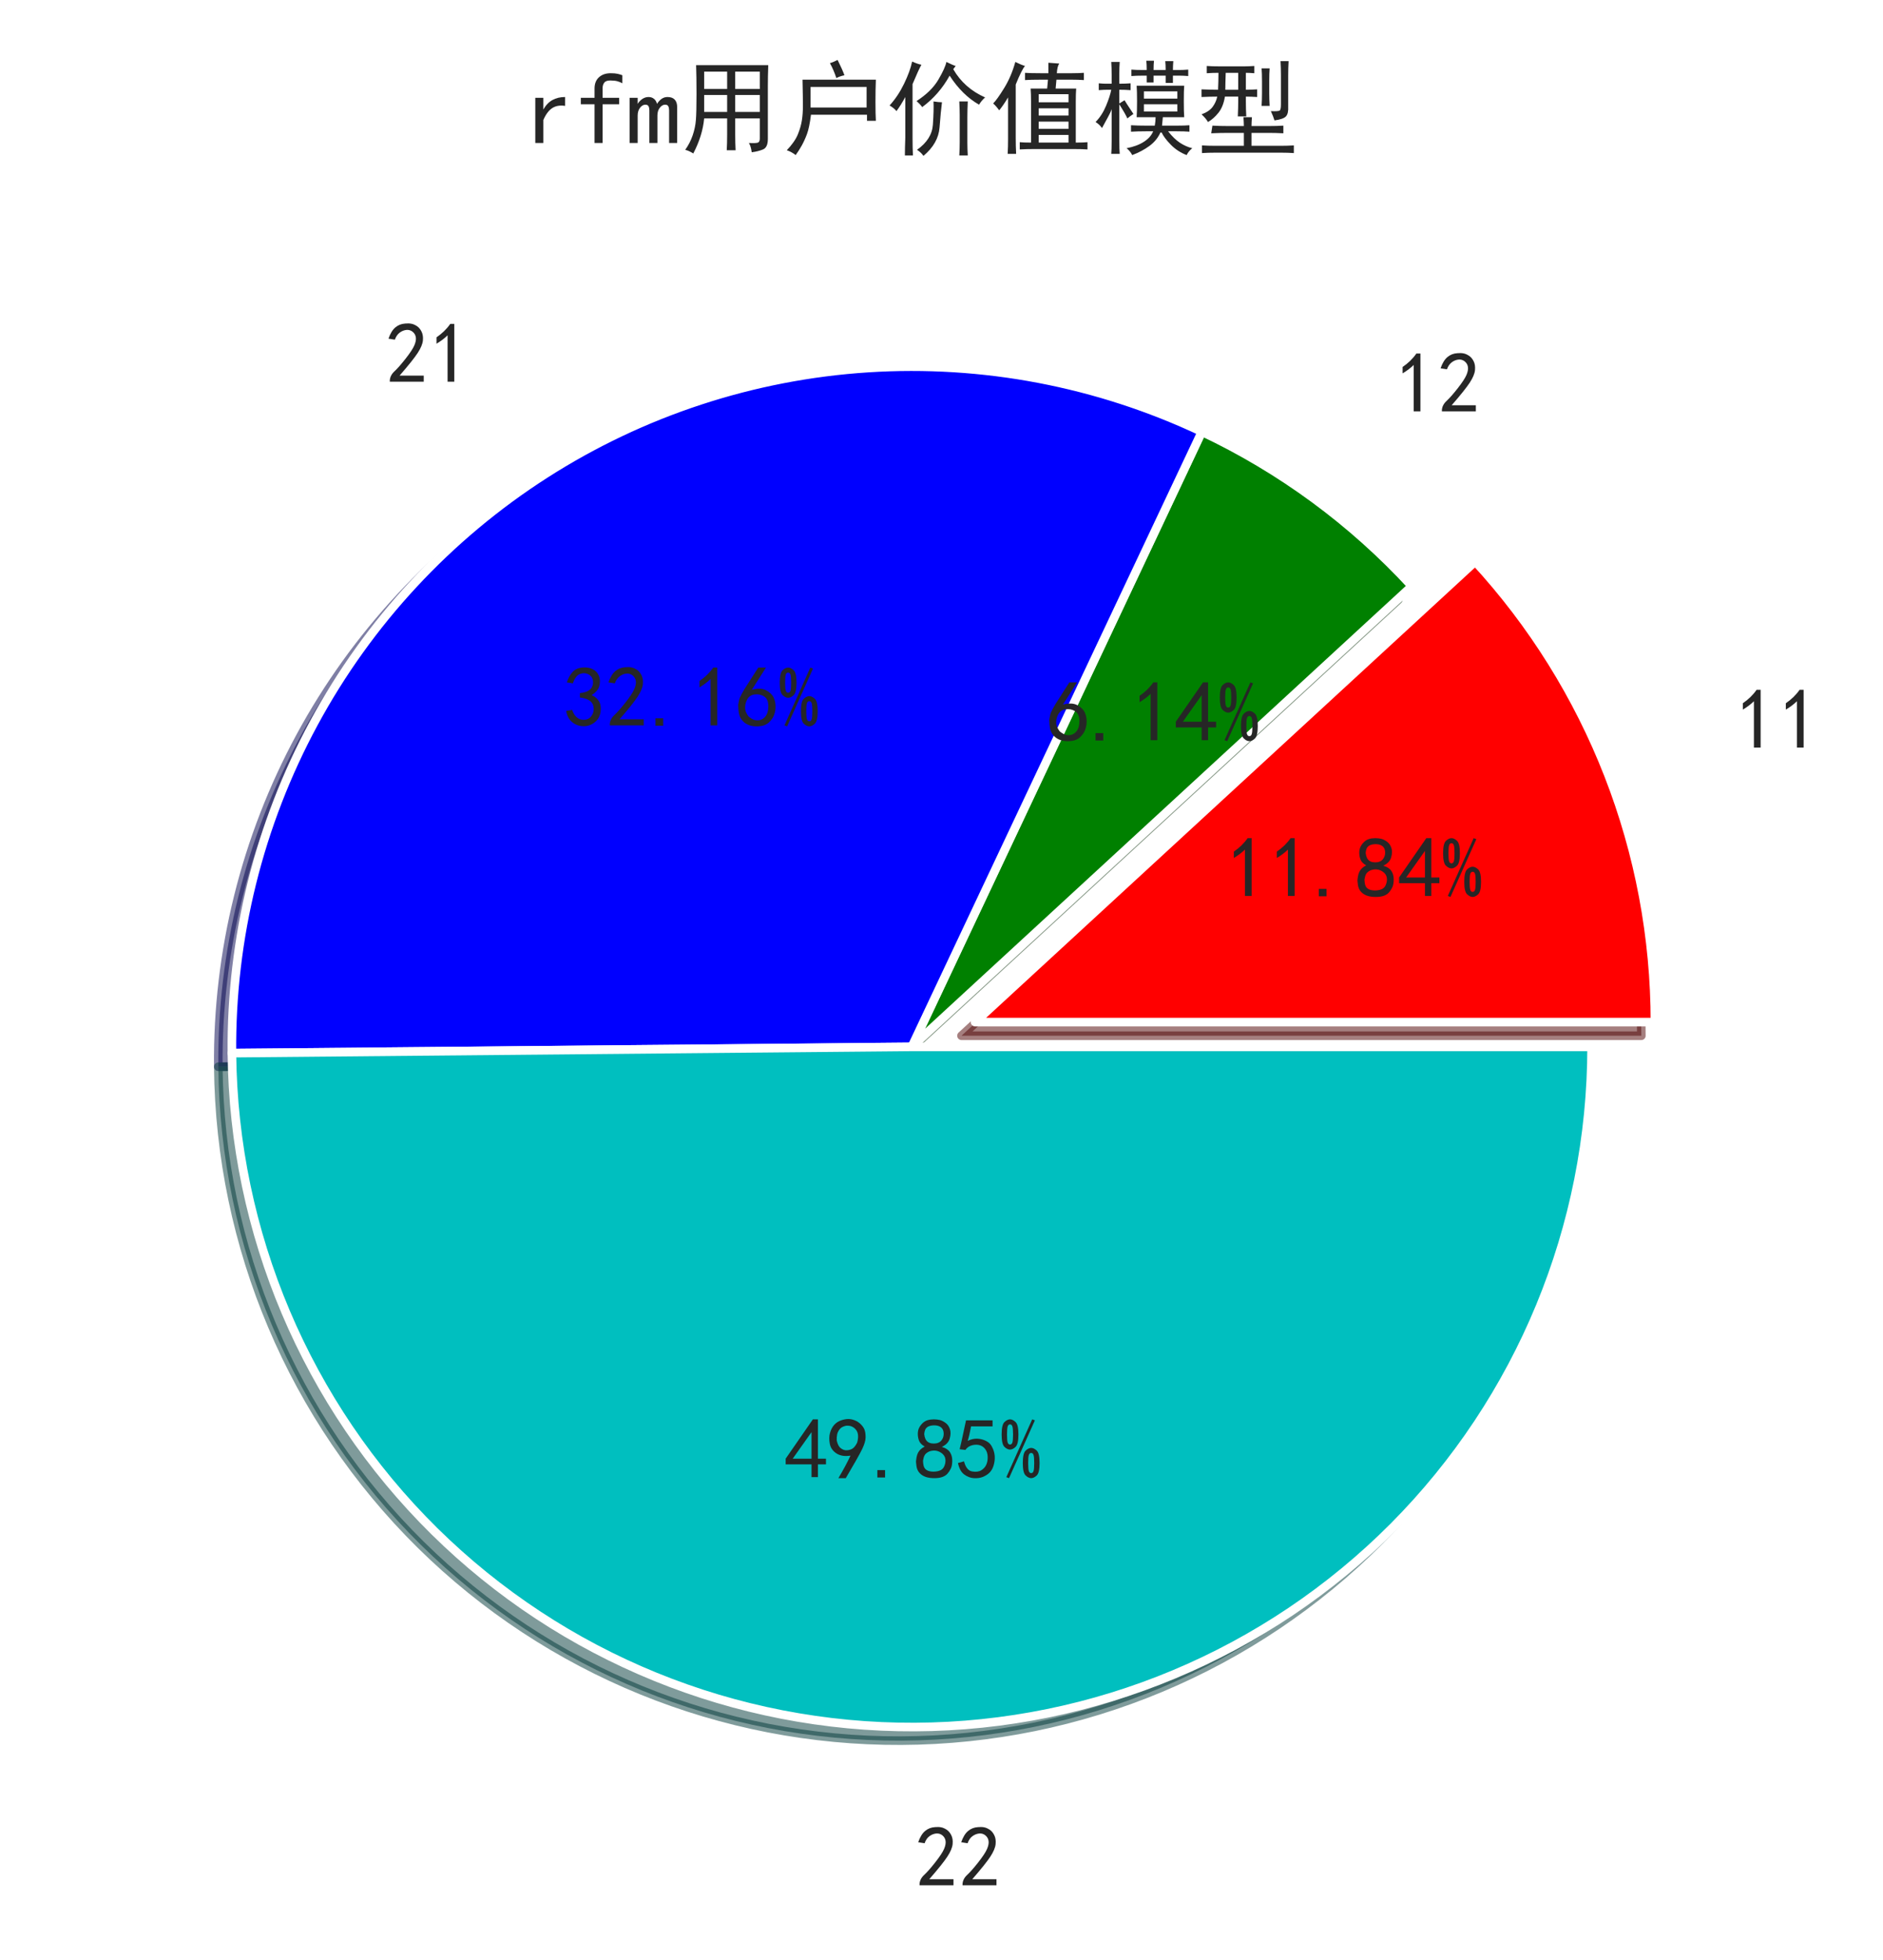 <?xml version="1.0" encoding="utf-8" standalone="no"?>
<!DOCTYPE svg PUBLIC "-//W3C//DTD SVG 1.1//EN"
  "http://www.w3.org/Graphics/SVG/1.1/DTD/svg11.dtd">
<!-- Created with matplotlib (https://matplotlib.org/) -->
<svg height="227.837pt" version="1.1" viewBox="0 0 218.994 227.837" width="218.994pt" xmlns="http://www.w3.org/2000/svg" xmlns:xlink="http://www.w3.org/1999/xlink">
 <defs>
  <style type="text/css">
*{stroke-linecap:butt;stroke-linejoin:round;}
  </style>
 </defs>
 <g id="figure_1">
  <g id="patch_1">
   <path d="M 0 227.837 
L 218.994 227.837 
L 218.994 0 
L 0 0 
z
" style="fill:#ffffff;"/>
  </g>
  <g id="axes_1">
   <g id="matplotlib.axis_1"/>
   <g id="matplotlib.axis_2"/>
   <g id="patch_2">
    <path d="M 190.89 120.4 
C 190.89 110.566 189.056 100.818 185.481 91.657 
C 181.906 82.496 176.653 74.081 169.993 66.847 
L 111.821 120.4 
L 190.89 120.4 
z
" style="fill:#4c0000;opacity:0.5;stroke:#4c0000;stroke-linejoin:miter;"/>
   </g>
   <g id="patch_3">
    <path d="M 162.627 69.721 
C 159.18 65.977 155.38 62.574 151.279 59.561 
C 147.179 56.547 142.797 53.936 138.194 51.765 
L 104.455 123.274 
L 162.627 69.721 
z
" style="fill:#002600;opacity:0.5;stroke:#002600;stroke-linejoin:miter;"/>
   </g>
   <g id="patch_4">
    <path d="M 138.194 51.765 
C 126.088 46.053 112.727 43.508 99.368 44.369 
C 86.01 45.23 73.086 49.469 61.813 56.689 
C 50.541 63.908 41.284 73.873 34.913 85.646 
C 28.543 97.419 25.265 110.62 25.389 124.005 
L 104.455 123.274 
L 138.194 51.765 
z
" style="fill:#00004c;opacity:0.5;stroke:#00004c;stroke-linejoin:miter;"/>
   </g>
   <g id="patch_5">
    <path d="M 25.389 124.005 
C 25.583 144.904 34.054 164.896 48.934 179.571 
C 63.814 194.246 83.922 202.439 104.821 202.342 
C 125.72 202.246 145.751 193.867 160.494 179.055 
C 175.238 164.243 183.524 144.173 183.524 123.274 
L 104.455 123.274 
L 25.389 124.005 
z
" style="fill:#003939;opacity:0.5;stroke:#003939;stroke-linejoin:miter;"/>
   </g>
   <g id="patch_6">
    <path d="M 192.471 118.818 
C 192.471 108.984 190.637 99.236 187.062 90.075 
C 183.487 80.914 178.235 72.5 171.574 65.265 
L 113.402 118.818 
L 192.471 118.818 
z
" style="fill:#ff0000;stroke:#ffffff;stroke-linejoin:miter;"/>
   </g>
   <g id="patch_7">
    <path d="M 164.208 68.139 
C 160.762 64.395 156.961 60.993 152.861 57.979 
C 148.76 54.966 144.378 52.355 139.776 50.183 
L 106.036 121.693 
L 164.208 68.139 
z
" style="fill:#008000;stroke:#ffffff;stroke-linejoin:miter;"/>
   </g>
   <g id="patch_8">
    <path d="M 139.776 50.183 
C 127.669 44.471 114.308 41.926 100.95 42.787 
C 87.591 43.648 74.668 47.888 63.395 55.107 
C 52.122 62.326 42.865 72.291 36.495 84.065 
C 30.124 95.838 26.847 109.038 26.971 122.424 
L 106.036 121.693 
L 139.776 50.183 
z
" style="fill:#0000ff;stroke:#ffffff;stroke-linejoin:miter;"/>
   </g>
   <g id="patch_9">
    <path d="M 26.971 122.424 
C 27.164 143.322 35.635 163.314 50.515 177.989 
C 65.395 192.665 85.503 200.858 106.402 200.761 
C 127.301 200.664 147.332 192.286 162.076 177.473 
C 176.82 162.661 185.105 142.592 185.105 121.693 
L 106.036 121.693 
L 26.971 122.424 
z
" style="fill:#00bfbf;stroke:#ffffff;stroke-linejoin:miter;"/>
   </g>
   <g id="text_1">
    <!-- 11 -->
    <defs>
     <path d="M 21.875 56.25 
Q 16.797 51.172 8.984 46.484 
L 8.984 53.906 
Q 18.75 60.547 25 69.531 
L 29.688 69.531 
L 29.688 2.344 
L 21.875 2.344 
z
" id="SimHei-49"/>
    </defs>
    <g style="fill:#262626;" transform="translate(201.794 87.139)scale(0.1 -0.1)">
     <use xlink:href="#SimHei-49"/>
     <use x="50" xlink:href="#SimHei-49"/>
    </g>
   </g>
   <g id="text_2">
    <!-- 11.84% -->
    <defs>
     <path d="M 16.797 1.953 
L 7.812 1.953 
L 7.812 10.547 
L 16.797 10.547 
z
" id="SimHei-46"/>
     <path d="M 2.734 16.797 
Q 2.734 26.172 5.078 30.656 
Q 7.422 35.156 12.891 37.891 
Q 8.203 40.625 6.641 43.938 
Q 5.078 47.266 4.875 51.562 
Q 4.688 55.859 6.047 58.984 
Q 7.422 62.109 10.156 64.844 
Q 12.891 67.578 16.203 68.547 
Q 19.531 69.531 23.438 69.531 
Q 27.344 69.531 30.469 68.75 
Q 33.594 67.969 37.109 65.422 
Q 40.625 62.891 42.188 58.203 
Q 43.75 53.516 41.984 47.266 
Q 40.234 41.016 32.812 37.5 
Q 39.453 35.547 42.188 31.438 
Q 44.922 27.344 44.922 21.484 
Q 44.922 15.625 43.156 12.109 
Q 41.406 8.594 39.25 6.25 
Q 37.109 3.906 33.391 2.531 
Q 29.688 1.172 24.016 1.172 
Q 18.359 1.172 14.25 2.531 
Q 10.156 3.906 7.422 6.641 
Q 4.688 9.375 3.703 13.078 
Q 2.734 16.797 2.734 26.172 
z
M 10.938 26.562 
Q 10.547 17.188 12.297 13.672 
Q 14.062 10.156 18.75 9.172 
Q 23.438 8.203 28.516 9.375 
Q 33.594 10.547 35.547 14.844 
Q 37.5 19.141 36.906 23.438 
Q 36.328 27.734 32.031 30.656 
Q 27.734 33.594 22.656 33.203 
Q 17.578 32.812 14.25 29.688 
Q 10.938 26.562 10.547 17.188 
z
M 12.109 56.25 
Q 12.109 48.438 14.844 44.922 
Q 17.578 41.406 23.438 41.406 
Q 29.297 41.406 32.219 44.922 
Q 35.156 48.438 34.953 53.312 
Q 34.766 58.203 31.438 60.547 
Q 28.125 62.891 22.453 62.5 
Q 16.797 62.109 14.453 59.172 
Q 12.109 56.25 12.109 48.438 
z
" id="SimHei-56"/>
     <path d="M 31.25 17.188 
L 1.172 17.188 
L 1.172 23.828 
L 32.812 69.531 
L 38.672 69.531 
L 38.672 23.828 
L 48.047 23.828 
L 48.047 17.188 
L 38.672 17.188 
L 38.672 2.344 
L 31.25 2.344 
z
M 31.25 23.828 
L 31.25 54.688 
L 9.375 23.828 
z
" id="SimHei-52"/>
     <path d="M 21.875 51.953 
Q 21.875 40.625 18.547 37.5 
Q 15.234 34.375 12.109 34.375 
Q 8.984 34.375 5.656 37.5 
Q 2.344 40.625 2.344 51.953 
Q 2.344 63.281 5.656 66.406 
Q 8.984 69.531 12.109 69.531 
Q 15.234 69.531 18.547 66.406 
Q 21.875 63.281 21.875 51.953 
z
M 41.016 68.359 
L 10.938 1.172 
L 7.812 2.344 
L 37.891 69.531 
z
M 46.484 18.75 
Q 46.484 7.422 43.156 4.297 
Q 39.844 1.172 36.719 1.172 
Q 33.594 1.172 30.266 4.297 
Q 26.953 7.422 26.953 18.75 
Q 26.953 30.078 30.266 33.203 
Q 33.594 36.328 36.719 36.328 
Q 39.844 36.328 43.156 33.203 
Q 46.484 30.078 46.484 18.75 
z
M 15.625 51.953 
Q 15.625 58.984 14.844 61.328 
Q 14.062 63.672 12.109 63.672 
Q 10.156 63.672 9.375 61.328 
Q 8.594 58.984 8.594 51.953 
Q 8.594 44.922 9.375 42.578 
Q 10.156 40.234 12.109 40.234 
Q 14.062 40.234 14.844 42.578 
Q 15.625 44.922 15.625 51.953 
z
M 40.234 18.75 
Q 40.234 25.781 39.453 28.125 
Q 38.672 30.469 36.719 30.469 
Q 34.766 30.469 33.984 28.125 
Q 33.203 25.781 33.203 18.75 
Q 33.203 11.719 33.984 9.375 
Q 34.766 7.031 36.719 7.031 
Q 38.672 7.031 39.453 9.375 
Q 40.234 11.719 40.234 18.75 
z
" id="SimHei-37"/>
    </defs>
    <g style="fill:#262626;" transform="translate(142.598 104.385)scale(0.1 -0.1)">
     <use xlink:href="#SimHei-49"/>
     <use x="50" xlink:href="#SimHei-49"/>
     <use x="100" xlink:href="#SimHei-46"/>
     <use x="150" xlink:href="#SimHei-56"/>
     <use x="200" xlink:href="#SimHei-52"/>
     <use x="250" xlink:href="#SimHei-37"/>
    </g>
   </g>
   <g id="text_3">
    <!-- 12 -->
    <defs>
     <path d="M 4.688 3.906 
Q 5.078 9.766 10.156 14.453 
Q 15.234 19.141 23.047 29.094 
Q 30.859 39.062 33.203 44.531 
Q 35.547 50 34.953 53.906 
Q 34.375 57.812 31.25 60.344 
Q 28.125 62.891 24.016 62.5 
Q 19.922 62.109 16.203 59.375 
Q 12.5 56.641 10.547 51.172 
L 3.125 52.344 
Q 6.25 61.328 11.125 65.422 
Q 16.016 69.531 22.656 69.922 
Q 26.562 70.312 29.688 69.719 
Q 32.812 69.141 36.125 66.984 
Q 39.453 64.844 41.594 60.547 
Q 43.75 56.25 43.156 50.188 
Q 42.578 44.141 37.109 35.734 
Q 31.641 27.344 16.016 9.375 
L 44.141 9.375 
L 44.141 2.344 
L 4.688 2.344 
z
" id="SimHei-50"/>
    </defs>
    <g style="fill:#262626;" transform="translate(162.226 48.049)scale(0.1 -0.1)">
     <use xlink:href="#SimHei-49"/>
     <use x="50" xlink:href="#SimHei-50"/>
    </g>
   </g>
   <g id="text_4">
    <!-- 6.14% -->
    <defs>
     <path d="M 3.516 19.531 
Q 4.297 30.859 6.047 34.766 
Q 7.812 38.672 11.328 44.531 
L 27.344 69.531 
L 36.328 69.531 
L 19.922 43.75 
Q 30.469 46.484 36.719 42.969 
Q 42.969 39.453 45.109 34.953 
Q 47.266 30.469 47.453 25.188 
Q 47.656 19.922 45.891 14.844 
Q 44.141 9.766 39.641 5.656 
Q 35.156 1.562 27.141 1.172 
Q 19.141 0.781 13.469 4.094 
Q 7.812 7.422 5.656 13.469 
Q 3.516 19.531 4.297 30.859 
z
M 12.5 16.016 
Q 19.531 8.594 25.391 8.203 
Q 31.25 7.812 35.156 12.109 
Q 39.062 16.406 39.062 24.609 
Q 39.062 32.812 34.172 35.938 
Q 29.297 39.062 23.234 38.281 
Q 17.188 37.5 14.453 32.422 
Q 11.719 27.344 12.109 21.672 
Q 12.5 16.016 19.531 8.594 
z
" id="SimHei-54"/>
    </defs>
    <g style="fill:#262626;" transform="translate(121.631 86.277)scale(0.1 -0.1)">
     <use xlink:href="#SimHei-54"/>
     <use x="50" xlink:href="#SimHei-46"/>
     <use x="100" xlink:href="#SimHei-49"/>
     <use x="150" xlink:href="#SimHei-52"/>
     <use x="200" xlink:href="#SimHei-37"/>
    </g>
   </g>
   <g id="text_5">
    <!-- 21 -->
    <g style="fill:#262626;" transform="translate(44.867 44.603)scale(0.1 -0.1)">
     <use xlink:href="#SimHei-50"/>
     <use x="50" xlink:href="#SimHei-49"/>
    </g>
   </g>
   <g id="text_6">
    <!-- 32.16% -->
    <defs>
     <path d="M 3.906 19.141 
L 10.938 20.312 
Q 12.5 15.234 16.016 11.906 
Q 19.531 8.594 24.797 8.781 
Q 30.078 8.984 33.203 13.078 
Q 36.328 17.188 35.938 22.453 
Q 35.547 27.734 31.828 30.656 
Q 28.125 33.594 19.922 34.766 
L 19.922 39.844 
Q 28.125 40.625 31.828 44.141 
Q 35.547 47.656 35.156 53.312 
Q 34.766 58.984 30.078 61.516 
Q 25.391 64.062 20.109 62.109 
Q 14.844 60.156 11.719 51.172 
L 4.688 52.344 
Q 7.031 59.375 11.125 64.062 
Q 15.234 68.75 22.266 69.531 
Q 29.297 70.312 34.562 67.766 
Q 39.844 65.234 41.984 59.953 
Q 44.141 54.688 42.578 48.438 
Q 41.016 42.188 33.594 37.5 
Q 39.062 35.156 41.984 30.469 
Q 44.922 25.781 43.938 18.156 
Q 42.969 10.547 37.109 5.859 
Q 31.25 1.172 23.828 1.359 
Q 16.406 1.562 10.938 6.047 
Q 5.469 10.547 3.906 19.141 
z
" id="SimHei-51"/>
    </defs>
    <g style="fill:#262626;" transform="translate(65.451 84.554)scale(0.1 -0.1)">
     <use xlink:href="#SimHei-51"/>
     <use x="50" xlink:href="#SimHei-50"/>
     <use x="100" xlink:href="#SimHei-46"/>
     <use x="150" xlink:href="#SimHei-49"/>
     <use x="200" xlink:href="#SimHei-54"/>
     <use x="250" xlink:href="#SimHei-37"/>
    </g>
   </g>
   <g id="text_7">
    <!-- 22 -->
    <g style="fill:#262626;" transform="translate(106.475 219.387)scale(0.1 -0.1)">
     <use xlink:href="#SimHei-50"/>
     <use x="50" xlink:href="#SimHei-50"/>
    </g>
   </g>
   <g id="text_8">
    <!-- 49.85% -->
    <defs>
     <path d="M 12.5 1.172 
Q 21.094 15.625 26.562 27.344 
Q 16.797 25.781 10.344 29.875 
Q 3.906 33.984 2.531 41.016 
Q 1.172 48.047 2.734 53.703 
Q 4.297 59.375 7.609 63.078 
Q 10.938 66.797 15.625 68.359 
Q 20.312 69.922 24.016 69.922 
Q 27.734 69.922 31.641 68.359 
Q 35.547 66.797 38.672 63.672 
Q 41.797 60.547 42.969 57.219 
Q 44.141 53.906 44.141 48.625 
Q 44.141 43.359 40.234 35.156 
Q 36.328 26.953 21.094 1.172 
z
M 9.766 50 
Q 10.938 39.844 14.641 36.516 
Q 18.359 33.203 22.656 33.594 
Q 26.953 33.984 29.484 35.938 
Q 32.031 37.891 34.375 42.578 
Q 35.938 48.438 35.156 52.531 
Q 34.375 56.641 31.047 59.375 
Q 27.734 62.109 23.828 62.109 
Q 21.484 62.5 17.766 60.938 
Q 14.062 59.375 11.906 54.688 
Q 9.766 50 10.938 39.844 
z
" id="SimHei-57"/>
     <path d="M 8.594 20.703 
Q 11.328 10.156 17.969 8.984 
Q 24.609 7.812 28.703 10.344 
Q 32.812 12.891 34.562 16.984 
Q 36.328 21.094 36.125 26.172 
Q 35.938 31.25 33.391 34.766 
Q 30.859 38.281 26.953 39.453 
Q 23.047 40.625 18.156 39.453 
Q 13.281 38.281 10.156 33.984 
L 3.516 34.766 
Q 4.297 37.109 10.938 68.359 
L 41.797 68.359 
L 41.797 61.328 
L 16.797 61.328 
Q 14.844 50.781 12.891 44.531 
Q 18.75 47.266 23.828 47.062 
Q 28.906 46.875 33.594 44.719 
Q 38.281 42.578 40.422 38.859 
Q 42.578 35.156 43.547 31.438 
Q 44.531 27.734 44.328 23.438 
Q 44.141 19.141 42.578 14.641 
Q 41.016 10.156 37.891 7.219 
Q 34.766 4.297 30.266 2.531 
Q 25.781 0.781 19.922 1.172 
Q 14.062 1.562 8.781 5.469 
Q 3.516 9.375 1.562 18.75 
z
" id="SimHei-53"/>
    </defs>
    <g style="fill:#262626;" transform="translate(91.256 171.946)scale(0.1 -0.1)">
     <use xlink:href="#SimHei-52"/>
     <use x="50" xlink:href="#SimHei-57"/>
     <use x="100" xlink:href="#SimHei-46"/>
     <use x="150" xlink:href="#SimHei-56"/>
     <use x="200" xlink:href="#SimHei-53"/>
     <use x="250" xlink:href="#SimHei-37"/>
    </g>
   </g>
   <g id="text_9">
    <!-- rfm用户价值模型 -->
    <defs>
     <path d="M 39.062 37.891 
Q 31.641 39.062 26.562 35.734 
Q 21.484 32.422 17.969 24.219 
L 17.969 1.953 
L 10.156 1.953 
L 10.156 45.703 
L 17.969 45.703 
L 17.969 34.375 
Q 21.484 40.625 26.75 43.547 
Q 32.031 46.484 39.062 46.484 
z
" id="SimHei-114"/>
     <path d="M 44.531 59.766 
Q 42.578 60.938 39.844 61.719 
Q 37.109 62.5 32.812 62.5 
Q 28.516 62.5 26.953 60.344 
Q 25.391 58.203 25.391 55.078 
L 25.391 45.703 
L 41.406 45.703 
L 41.406 39.453 
L 25.391 39.453 
L 25.391 1.953 
L 17.578 1.953 
L 17.578 39.453 
L 4.297 39.453 
L 4.297 45.703 
L 17.578 45.703 
L 17.578 54.688 
Q 17.578 61.719 21.875 65.625 
Q 26.172 69.531 33.203 69.531 
Q 37.5 69.531 40.031 68.938 
Q 42.578 68.359 44.531 67.578 
z
" id="SimHei-102"/>
     <path d="M 47.656 1.953 
L 39.844 1.953 
L 39.844 33.594 
Q 39.844 35.938 39.062 37.5 
Q 38.281 39.062 35.938 39.062 
Q 33.203 39.062 30.859 36.125 
Q 28.516 33.203 28.516 28.516 
L 28.516 1.953 
L 20.703 1.953 
L 20.703 33.594 
Q 20.703 35.938 19.922 37.5 
Q 19.141 39.062 16.797 39.062 
Q 14.062 39.062 11.719 36.125 
Q 9.375 33.203 9.375 28.516 
L 9.375 1.953 
L 1.562 1.953 
L 1.562 45.703 
L 9.375 45.703 
L 9.375 39.844 
Q 11.328 42.969 14.062 44.719 
Q 16.797 46.484 19.922 46.484 
Q 23.047 46.484 25.188 44.719 
Q 27.344 42.969 28.125 39.844 
Q 30.078 42.969 32.609 44.719 
Q 35.156 46.484 38.281 46.484 
Q 42.969 46.484 45.312 43.938 
Q 47.656 41.406 47.656 36.719 
z
" id="SimHei-109"/>
     <path d="M 5.469 -4.688 
Q 10.156 1.953 12.688 9.375 
Q 15.234 16.797 15.812 24.219 
Q 16.406 31.641 16.406 49.219 
Q 16.406 66.797 16.016 77.344 
L 85.938 77.344 
Q 85.547 66.016 85.547 57.031 
L 85.547 5.859 
Q 85.547 -2.344 80.859 -4.297 
Q 76.172 -6.25 69.922 -7.031 
Q 69.141 -1.172 67.188 1.953 
Q 75 1.562 76.359 2.531 
Q 77.734 3.516 77.734 6.25 
L 77.734 25.781 
L 53.906 25.781 
L 53.906 10.547 
Q 53.906 1.953 54.297 -5.078 
L 45.703 -5.078 
Q 46.094 1.562 46.094 10.156 
L 46.094 25.781 
L 23.828 25.781 
Q 22.266 8.984 13.281 -8.203 
Q 8.984 -5.469 5.469 -4.688 
z
M 77.734 54.297 
L 77.734 71.094 
L 53.906 71.094 
L 53.906 54.297 
z
M 77.734 32.031 
L 77.734 48.438 
L 53.906 48.438 
L 53.906 32.031 
z
M 46.094 54.297 
L 46.094 71.094 
L 23.828 71.094 
L 23.828 54.297 
z
M 46.094 32.031 
L 46.094 48.438 
L 23.828 48.438 
L 23.828 32.031 
z
" id="SimHei-29992"/>
     <path d="M 90.234 63.281 
Q 89.844 53.906 89.844 41.797 
Q 89.844 30.078 90.234 23.438 
L 81.641 23.438 
L 81.641 29.297 
L 27.344 29.297 
Q 25.781 16.797 23.438 10.547 
Q 21.094 4.297 18.359 -0.578 
Q 15.625 -5.469 12.5 -9.766 
Q 8.594 -6.641 3.906 -5.078 
Q 11.719 3.125 14.641 10.344 
Q 17.578 17.578 18.547 24.016 
Q 19.531 30.469 19.531 37.891 
Q 19.531 45.312 19.141 63.281 
L 90.234 63.281 
z
M 81.25 36.328 
L 81.25 56.25 
L 26.953 56.25 
L 26.953 36.328 
z
M 53.125 82.422 
Q 57.812 73.047 59.766 67.578 
Q 54.688 66.406 51.953 64.844 
Q 49.219 73.047 45.703 79.297 
Q 49.609 80.469 53.125 82.422 
z
" id="SimHei-25143"/>
     <path d="M 34.375 77.734 
Q 32.031 73.828 25.781 58.984 
L 25.781 7.031 
Q 25.781 -3.516 26.172 -10.156 
L 18.359 -10.156 
Q 18.359 -3.516 18.75 7.031 
L 18.75 46.484 
Q 14.062 37.891 10.156 32.812 
Q 8.203 35.547 3.516 38.281 
Q 11.719 47.266 17.578 59.375 
Q 23.438 71.484 25.391 80.859 
Q 30.469 78.516 34.375 77.734 
z
M 65.234 73.438 
Q 75.781 55.078 96.094 46.094 
Q 92.578 42.969 90.234 39.062 
Q 73.828 48.438 61.719 67.188 
Q 51.562 48.828 35.156 36.719 
Q 33.203 39.453 29.688 42.578 
Q 44.141 51.953 50.781 63.281 
Q 57.422 74.609 58.594 80.469 
Q 64.844 77.344 67.578 76.562 
z
M 54.297 41.406 
Q 53.125 32.422 51.953 16.984 
Q 50.781 1.562 36.328 -10.547 
Q 33.984 -7.031 30.078 -4.688 
Q 44.531 5.469 45.5 19.719 
Q 46.484 33.984 46.094 42.188 
Q 51.172 41.406 54.297 41.406 
z
M 79.297 42.188 
Q 78.906 33.594 78.906 26.953 
L 78.906 2.344 
Q 78.906 -3.516 79.297 -10.156 
L 71.094 -10.156 
Q 71.484 -3.516 71.484 2.734 
L 71.484 29.297 
Q 71.484 33.594 71.094 42.188 
L 79.297 42.188 
z
" id="SimHei-20215"/>
     <path d="M 57.422 69.531 
L 57.422 79.688 
Q 62.109 79.297 67.969 78.906 
Q 66.016 76.172 65.625 69.531 
L 80.078 69.531 
Q 86.719 69.531 91.797 69.922 
L 91.797 62.891 
Q 86.328 63.281 80.078 63.281 
L 65.234 63.281 
L 64.453 54.688 
L 84.375 54.688 
Q 83.984 50 83.984 42.188 
L 83.984 2.344 
Q 91.797 2.344 95.312 2.734 
L 95.312 -4.297 
Q 90.234 -3.906 81.25 -3.906 
L 44.531 -3.906 
Q 35.547 -3.906 29.688 -4.297 
L 29.688 2.734 
Q 33.203 2.344 40.625 2.344 
L 40.625 42.188 
Q 40.625 49.609 40.234 54.688 
L 56.25 54.688 
L 57.031 63.281 
L 50 63.281 
Q 40.234 63.281 34.766 62.891 
L 34.766 69.922 
Q 39.844 69.531 50 69.531 
z
M 34.766 76.562 
Q 31.641 73.047 25.781 58.594 
L 25.781 7.031 
Q 25.781 -1.172 26.172 -8.594 
L 17.969 -8.594 
Q 18.359 -1.953 18.359 5.859 
L 18.359 46.094 
Q 13.672 38.281 9.766 33.594 
Q 6.641 37.891 3.906 40.234 
Q 7.812 44.141 14.641 55.266 
Q 21.484 66.406 25.391 80.469 
Q 30.859 77.734 34.766 76.562 
z
M 76.953 41.406 
L 76.953 49.219 
L 48.047 49.219 
L 48.047 41.406 
z
M 76.953 2.344 
L 76.953 9.766 
L 48.047 9.766 
L 48.047 2.344 
z
M 76.953 15.625 
L 76.953 22.656 
L 48.047 22.656 
L 48.047 15.625 
z
M 76.953 28.516 
L 76.953 35.547 
L 48.047 35.547 
L 48.047 28.516 
z
" id="SimHei-20540"/>
     <path d="M 89.062 57.422 
Q 88.672 53.125 88.672 42.578 
Q 88.672 32.031 89.062 26.953 
L 68.359 26.953 
Q 67.969 22.656 67.578 18.75 
L 81.641 18.75 
Q 89.844 18.75 94.141 19.141 
L 94.141 12.891 
Q 89.453 13.281 81.641 13.281 
L 73.438 13.281 
Q 79.297 5.859 84.953 2.141 
Q 90.625 -1.562 96.875 -3.125 
Q 93.359 -5.859 91.406 -9.766 
Q 82.422 -6.25 75.969 0.391 
Q 69.531 7.031 67.188 12.109 
L 66.016 12.109 
Q 62.5 4.297 55.266 -0.969 
Q 48.047 -6.25 38.672 -9.766 
Q 36.719 -5.859 33.203 -3.125 
Q 43.359 -1.172 50 3.125 
Q 56.641 7.422 58.984 13.281 
L 51.953 13.281 
Q 43.75 13.281 37.5 12.891 
L 37.5 19.141 
Q 43.75 18.75 52.344 18.75 
L 60.547 18.75 
Q 61.328 23.047 61.328 26.953 
L 42.969 26.953 
Q 43.359 32.422 43.359 42.188 
Q 43.359 52.344 42.969 57.422 
L 89.062 57.422 
z
M 33.984 25.781 
Q 31.641 30.859 26.172 39.453 
L 26.172 4.688 
Q 26.172 -4.688 26.562 -8.594 
L 18.359 -8.594 
Q 18.75 -4.297 18.75 3.906 
L 18.75 34.766 
Q 17.578 31.25 15.031 26.75 
Q 12.5 22.266 9.375 16.406 
Q 7.031 19.922 3.125 22.266 
Q 9.375 28.516 13.281 37.891 
Q 17.188 47.266 18.359 53.516 
L 14.844 53.516 
Q 10.938 53.516 6.25 53.125 
L 6.25 59.766 
Q 10.547 59.375 12.891 59.375 
L 18.75 59.375 
L 18.75 67.969 
Q 18.75 74.609 18.359 80.469 
L 26.562 80.469 
Q 26.172 75.391 26.172 69.141 
L 26.172 59.375 
Q 32.422 59.375 37.109 59.766 
L 37.109 53.125 
Q 32.031 53.516 26.172 53.516 
L 26.172 40.234 
Q 28.906 41.797 31.25 43.359 
Q 33.594 39.453 35.734 36.328 
Q 37.891 33.203 39.844 30.078 
Q 36.328 27.734 33.984 25.781 
z
M 52.734 67.188 
L 49.609 67.188 
Q 42.188 67.188 37.891 66.797 
L 37.891 73.047 
Q 42.188 72.656 49.219 72.656 
L 52.734 72.656 
Q 52.734 78.125 52.344 81.641 
L 59.766 81.641 
Q 59.375 78.125 59.375 72.656 
L 71.094 72.656 
Q 71.094 77.734 70.703 81.25 
L 78.516 81.25 
Q 78.125 76.953 78.125 72.656 
L 83.984 72.656 
Q 88.281 72.656 92.969 73.047 
L 92.969 66.797 
Q 88.281 67.188 83.984 67.188 
L 78.125 67.188 
L 78.125 60.156 
L 71.094 60.156 
L 71.094 67.188 
L 59.375 67.188 
L 59.375 60.547 
L 52.734 60.547 
z
M 82.422 32.422 
L 82.422 39.453 
L 50 39.453 
L 50 32.422 
z
M 82.422 44.922 
L 82.422 51.953 
L 50 51.953 
L 50 44.922 
z
" id="SimHei-27169"/>
     <path d="M 41.016 27.734 
Q 41.406 36.328 41.406 42.188 
L 41.406 46.875 
L 28.516 46.875 
Q 26.953 37.109 22.266 31.25 
Q 17.578 25.391 12.109 22.266 
Q 10.156 25.781 5.859 29.688 
Q 13.281 32.422 16.594 36.906 
Q 19.922 41.406 21.094 46.875 
Q 14.062 46.875 5.859 46.484 
L 5.859 53.906 
Q 14.453 53.516 21.875 53.516 
Q 22.266 61.719 22.266 69.922 
Q 16.797 69.922 10.938 69.531 
L 10.938 76.562 
Q 16.406 76.172 23.828 76.172 
L 46.875 76.172 
Q 51.172 76.172 57.031 76.562 
L 57.031 69.531 
Q 51.953 69.922 48.828 69.922 
L 48.828 53.516 
Q 53.906 53.516 59.766 53.906 
L 59.766 46.484 
Q 53.906 46.875 48.828 46.875 
L 48.828 41.797 
Q 48.828 34.766 49.219 27.734 
z
M 46.875 18.359 
Q 46.875 21.484 46.484 26.953 
L 54.688 26.953 
Q 54.297 21.484 54.297 18.359 
L 71.094 18.359 
Q 78.906 18.359 85.156 18.75 
L 85.156 11.328 
Q 77.734 11.719 71.094 11.719 
L 54.297 11.719 
L 54.297 -0.781 
L 82.422 -0.781 
Q 89.062 -0.781 95.312 -0.391 
L 95.312 -7.812 
Q 89.453 -7.422 82.812 -7.422 
L 19.531 -7.422 
Q 12.109 -7.422 6.25 -7.812 
L 6.25 -0.391 
Q 12.109 -0.781 19.531 -0.781 
L 46.875 -0.781 
L 46.875 11.719 
L 31.641 11.719 
Q 23.438 11.719 15.234 11.328 
L 16.406 18.75 
Q 23.438 18.359 31.641 18.359 
z
M 90.234 81.25 
Q 89.844 74.609 89.844 67.578 
L 89.844 37.5 
Q 90.234 30.469 87.688 27.734 
Q 85.156 25 76.562 23.828 
Q 75.391 27.734 73.047 32.812 
Q 80.859 32.422 81.828 33.594 
Q 82.812 34.766 82.812 39.453 
L 82.812 67.578 
Q 82.812 74.609 82.422 81.25 
L 90.234 81.25 
z
M 71.875 74.219 
Q 71.484 69.531 71.484 62.109 
L 71.484 50 
Q 71.484 44.141 71.875 37.891 
L 64.062 37.891 
Q 64.453 44.141 64.453 50 
L 64.453 62.109 
Q 64.453 69.531 64.062 74.219 
L 71.875 74.219 
z
M 41.406 53.516 
L 41.406 69.922 
L 29.297 69.922 
Q 28.906 58.594 28.906 53.516 
z
" id="SimHei-22411"/>
    </defs>
    <g style="fill:#262626;" transform="translate(61.036 16.856)scale(0.12 -0.12)">
     <use xlink:href="#SimHei-114"/>
     <use x="50" xlink:href="#SimHei-102"/>
     <use x="100" xlink:href="#SimHei-109"/>
     <use x="150" xlink:href="#SimHei-29992"/>
     <use x="250" xlink:href="#SimHei-25143"/>
     <use x="350" xlink:href="#SimHei-20215"/>
     <use x="450" xlink:href="#SimHei-20540"/>
     <use x="550" xlink:href="#SimHei-27169"/>
     <use x="650" xlink:href="#SimHei-22411"/>
    </g>
   </g>
  </g>
 </g>
</svg>
